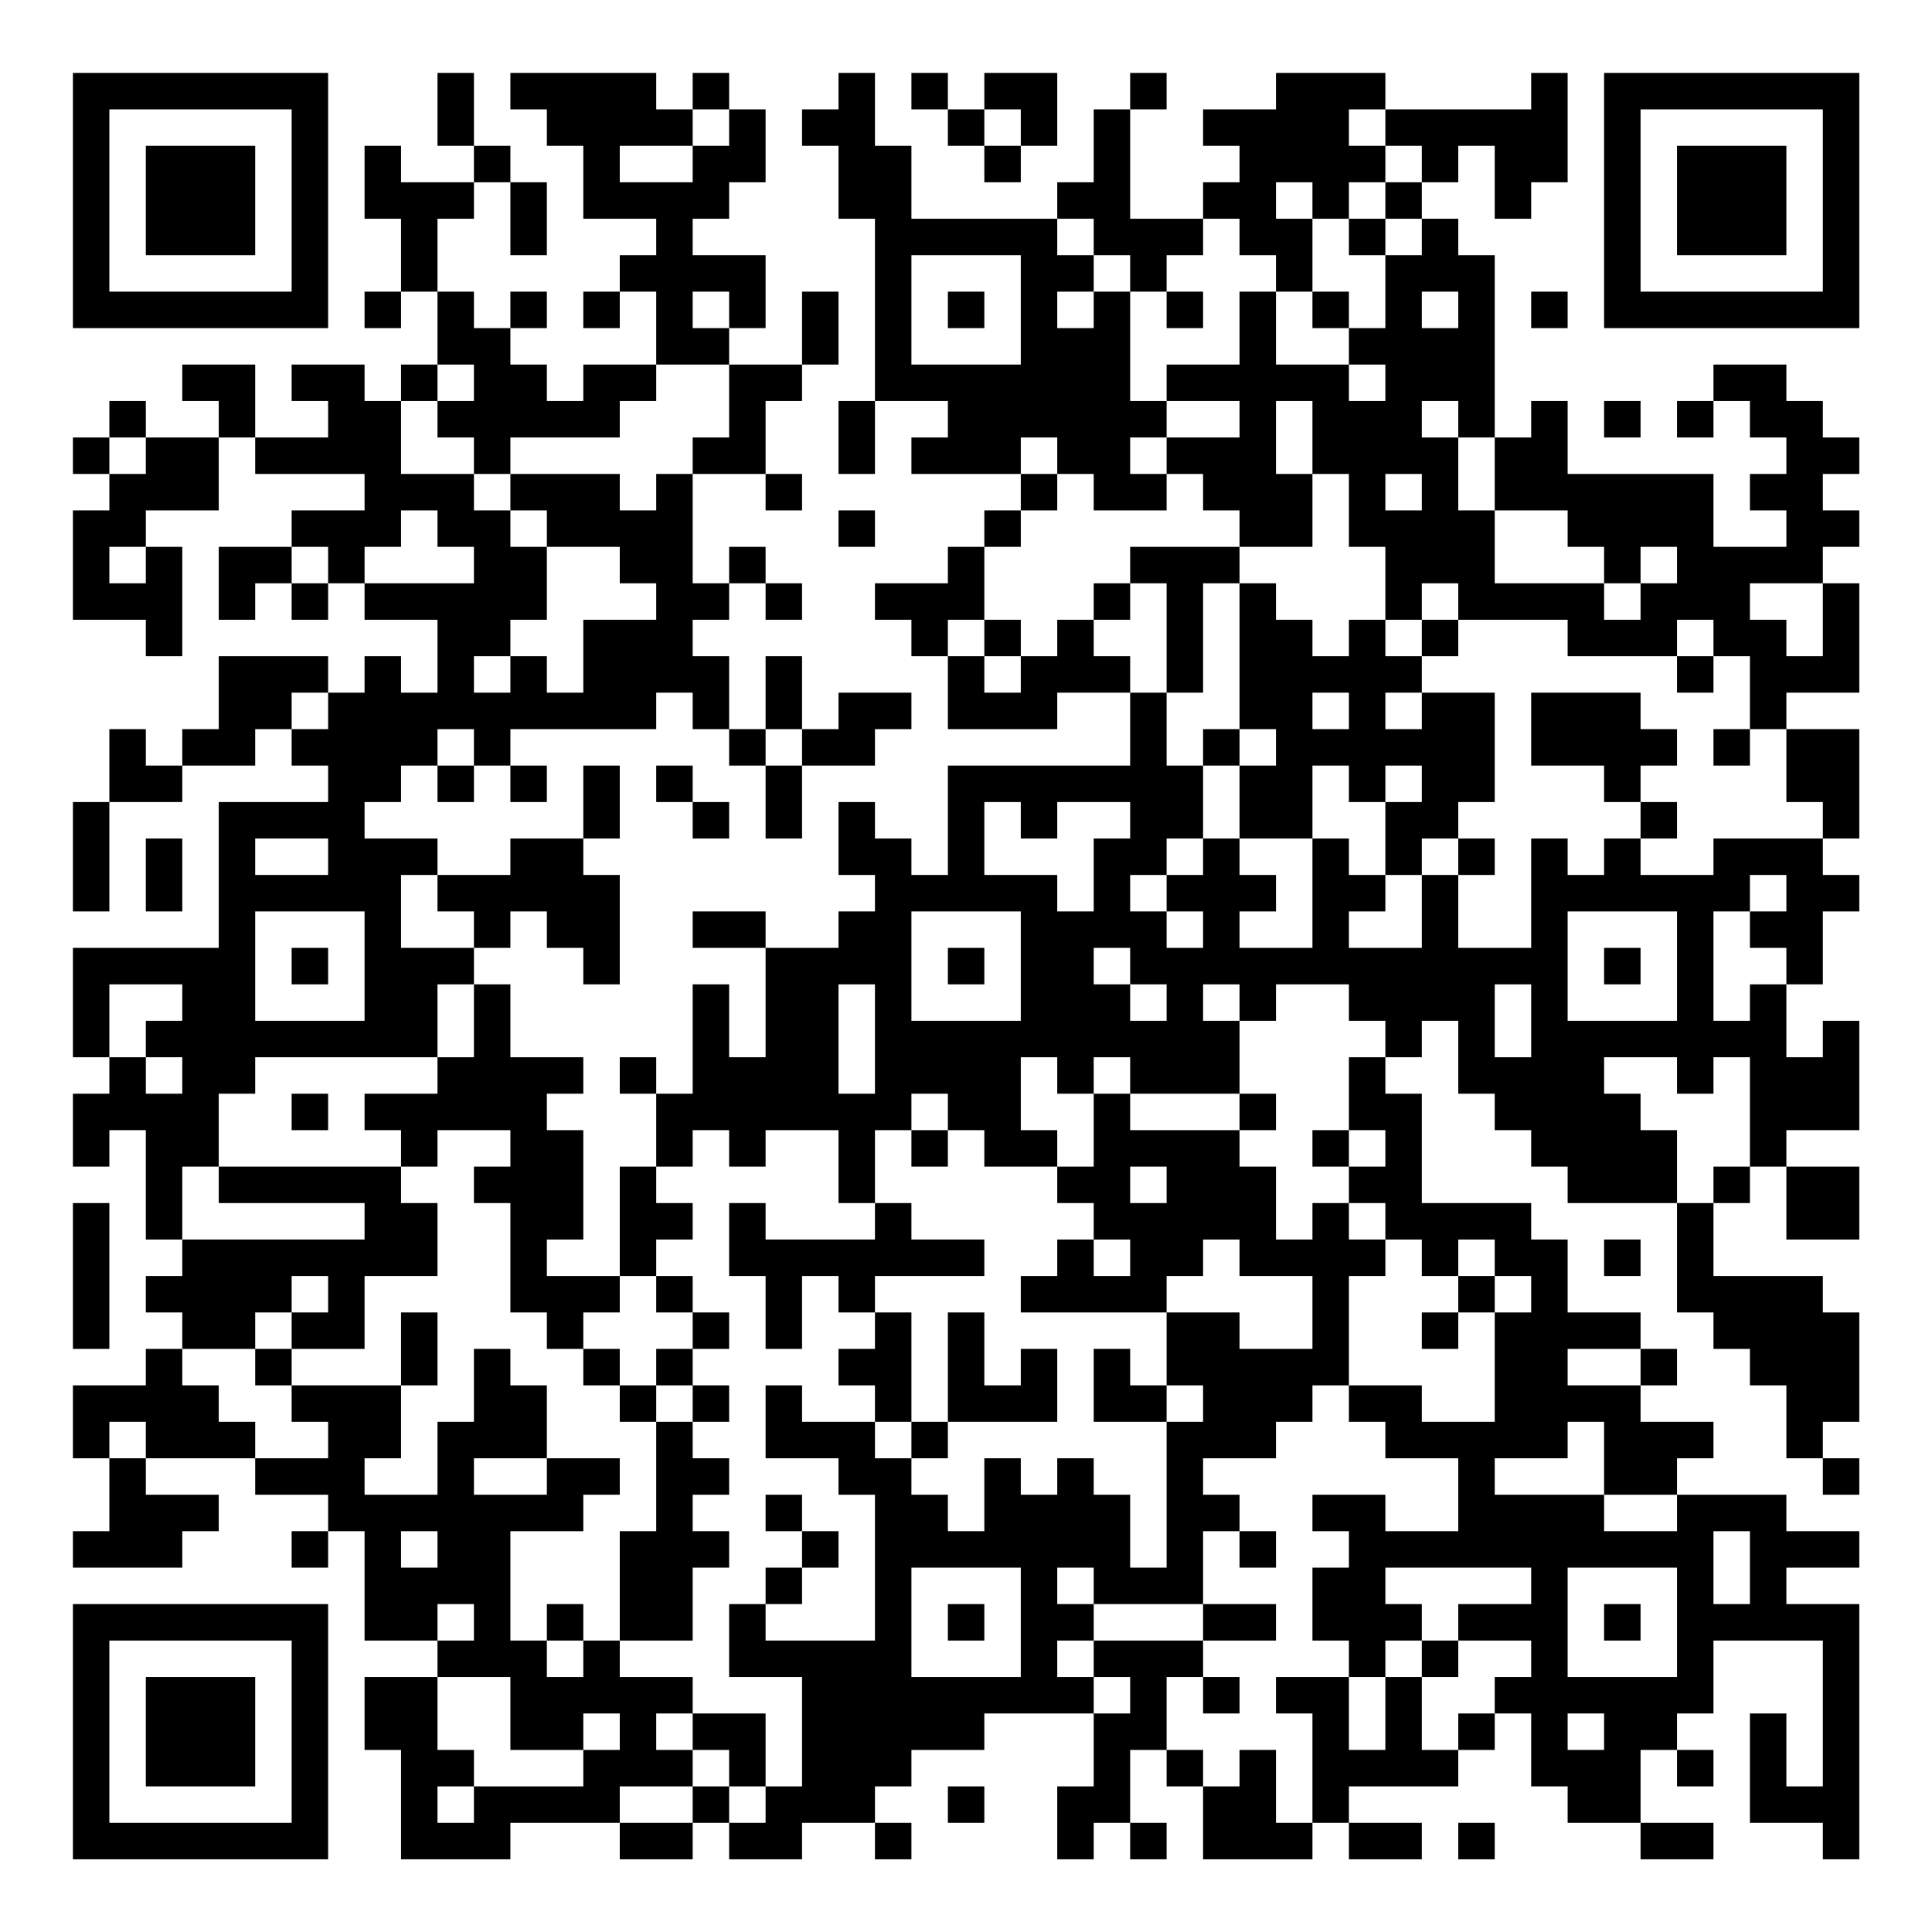 <?xml version="1.0" encoding="UTF-8"?>
<svg xmlns="http://www.w3.org/2000/svg" version="1.1" width="200" height="200" viewBox="0 0 200 200"><rect x="0" y="0" width="200" height="200" fill="#ffffff"/><g transform="scale(3.774)"><g transform="translate(2,2)"><path fill-rule="evenodd" d="M10 0L10 2L11 2L11 3L9 3L9 2L8 2L8 4L9 4L9 6L8 6L8 7L9 7L9 6L10 6L10 8L9 8L9 9L8 9L8 8L6 8L6 9L7 9L7 10L5 10L5 8L3 8L3 9L4 9L4 10L2 10L2 9L1 9L1 10L0 10L0 11L1 11L1 12L0 12L0 15L2 15L2 16L3 16L3 13L2 13L2 12L4 12L4 10L5 10L5 11L8 11L8 12L6 12L6 13L4 13L4 15L5 15L5 14L6 14L6 15L7 15L7 14L8 14L8 15L10 15L10 17L9 17L9 16L8 16L8 17L7 17L7 16L4 16L4 18L3 18L3 19L2 19L2 18L1 18L1 20L0 20L0 23L1 23L1 20L3 20L3 19L5 19L5 18L6 18L6 19L7 19L7 20L4 20L4 24L0 24L0 27L1 27L1 28L0 28L0 30L1 30L1 29L2 29L2 32L3 32L3 33L2 33L2 34L3 34L3 35L2 35L2 36L0 36L0 38L1 38L1 40L0 40L0 41L3 41L3 40L4 40L4 39L2 39L2 38L5 38L5 39L7 39L7 40L6 40L6 41L7 41L7 40L8 40L8 43L10 43L10 44L8 44L8 46L9 46L9 49L12 49L12 48L15 48L15 49L17 49L17 48L18 48L18 49L20 49L20 48L22 48L22 49L23 49L23 48L22 48L22 47L23 47L23 46L25 46L25 45L28 45L28 47L27 47L27 49L28 49L28 48L29 48L29 49L30 49L30 48L29 48L29 46L30 46L30 47L31 47L31 49L34 49L34 48L35 48L35 49L37 49L37 48L35 48L35 47L38 47L38 46L39 46L39 45L40 45L40 47L41 47L41 48L43 48L43 49L45 49L45 48L43 48L43 46L44 46L44 47L45 47L45 46L44 46L44 45L45 45L45 43L48 43L48 47L47 47L47 45L46 45L46 48L48 48L48 49L49 49L49 42L47 42L47 41L49 41L49 40L47 40L47 39L44 39L44 38L45 38L45 37L43 37L43 36L44 36L44 35L43 35L43 34L41 34L41 32L40 32L40 31L37 31L37 28L36 28L36 27L37 27L37 26L38 26L38 28L39 28L39 29L40 29L40 30L41 30L41 31L44 31L44 34L45 34L45 35L46 35L46 36L47 36L47 38L48 38L48 39L49 39L49 38L48 38L48 37L49 37L49 34L48 34L48 33L45 33L45 31L46 31L46 30L47 30L47 32L49 32L49 30L47 30L47 29L49 29L49 26L48 26L48 27L47 27L47 25L48 25L48 23L49 23L49 22L48 22L48 21L49 21L49 18L47 18L47 17L49 17L49 14L48 14L48 13L49 13L49 12L48 12L48 11L49 11L49 10L48 10L48 9L47 9L47 8L45 8L45 9L44 9L44 10L45 10L45 9L46 9L46 10L47 10L47 11L46 11L46 12L47 12L47 13L45 13L45 11L41 11L41 9L40 9L40 10L39 10L39 5L38 5L38 4L37 4L37 3L38 3L38 2L39 2L39 4L40 4L40 3L41 3L41 0L40 0L40 1L36 1L36 0L33 0L33 1L31 1L31 2L32 2L32 3L31 3L31 4L29 4L29 1L30 1L30 0L29 0L29 1L28 1L28 3L27 3L27 4L23 4L23 2L22 2L22 0L21 0L21 1L20 1L20 2L21 2L21 4L22 4L22 9L21 9L21 11L22 11L22 9L24 9L24 10L23 10L23 11L26 11L26 12L25 12L25 13L24 13L24 14L22 14L22 15L23 15L23 16L24 16L24 18L27 18L27 17L29 17L29 19L24 19L24 22L23 22L23 21L22 21L22 20L21 20L21 22L22 22L22 23L21 23L21 24L19 24L19 23L17 23L17 24L19 24L19 27L18 27L18 25L17 25L17 28L16 28L16 27L15 27L15 28L16 28L16 30L15 30L15 33L13 33L13 32L14 32L14 29L13 29L13 28L14 28L14 27L12 27L12 25L11 25L11 24L12 24L12 23L13 23L13 24L14 24L14 25L15 25L15 22L14 22L14 21L15 21L15 19L14 19L14 21L12 21L12 22L10 22L10 21L8 21L8 20L9 20L9 19L10 19L10 20L11 20L11 19L12 19L12 20L13 20L13 19L12 19L12 18L16 18L16 17L17 17L17 18L18 18L18 19L19 19L19 21L20 21L20 19L22 19L22 18L23 18L23 17L21 17L21 18L20 18L20 16L19 16L19 18L18 18L18 16L17 16L17 15L18 15L18 14L19 14L19 15L20 15L20 14L19 14L19 13L18 13L18 14L17 14L17 11L19 11L19 12L20 12L20 11L19 11L19 9L20 9L20 8L21 8L21 6L20 6L20 8L18 8L18 7L19 7L19 5L17 5L17 4L18 4L18 3L19 3L19 1L18 1L18 0L17 0L17 1L16 1L16 0L12 0L12 1L13 1L13 2L14 2L14 4L16 4L16 5L15 5L15 6L14 6L14 7L15 7L15 6L16 6L16 8L14 8L14 9L13 9L13 8L12 8L12 7L13 7L13 6L12 6L12 7L11 7L11 6L10 6L10 4L11 4L11 3L12 3L12 5L13 5L13 3L12 3L12 2L11 2L11 0ZM23 0L23 1L24 1L24 2L25 2L25 3L26 3L26 2L27 2L27 0L25 0L25 1L24 1L24 0ZM17 1L17 2L15 2L15 3L17 3L17 2L18 2L18 1ZM25 1L25 2L26 2L26 1ZM35 1L35 2L36 2L36 3L35 3L35 4L34 4L34 3L33 3L33 4L34 4L34 6L33 6L33 5L32 5L32 4L31 4L31 5L30 5L30 6L29 6L29 5L28 5L28 4L27 4L27 5L28 5L28 6L27 6L27 7L28 7L28 6L29 6L29 9L30 9L30 10L29 10L29 11L30 11L30 12L28 12L28 11L27 11L27 10L26 10L26 11L27 11L27 12L26 12L26 13L25 13L25 15L24 15L24 16L25 16L25 17L26 17L26 16L27 16L27 15L28 15L28 16L29 16L29 17L30 17L30 19L31 19L31 21L30 21L30 22L29 22L29 23L30 23L30 24L31 24L31 23L30 23L30 22L31 22L31 21L32 21L32 22L33 22L33 23L32 23L32 24L34 24L34 21L35 21L35 22L36 22L36 23L35 23L35 24L37 24L37 22L38 22L38 24L40 24L40 21L41 21L41 22L42 22L42 21L43 21L43 22L45 22L45 21L48 21L48 20L47 20L47 18L46 18L46 16L45 16L45 15L44 15L44 16L41 16L41 15L38 15L38 14L37 14L37 15L36 15L36 13L35 13L35 11L34 11L34 9L33 9L33 11L34 11L34 13L32 13L32 12L31 12L31 11L30 11L30 10L32 10L32 9L30 9L30 8L32 8L32 6L33 6L33 8L35 8L35 9L36 9L36 8L35 8L35 7L36 7L36 5L37 5L37 4L36 4L36 3L37 3L37 2L36 2L36 1ZM35 4L35 5L36 5L36 4ZM23 5L23 8L26 8L26 5ZM17 6L17 7L18 7L18 6ZM24 6L24 7L25 7L25 6ZM30 6L30 7L31 7L31 6ZM34 6L34 7L35 7L35 6ZM37 6L37 7L38 7L38 6ZM40 6L40 7L41 7L41 6ZM10 8L10 9L9 9L9 11L11 11L11 12L12 12L12 13L13 13L13 15L12 15L12 16L11 16L11 17L12 17L12 16L13 16L13 17L14 17L14 15L16 15L16 14L15 14L15 13L13 13L13 12L12 12L12 11L15 11L15 12L16 12L16 11L17 11L17 10L18 10L18 8L16 8L16 9L15 9L15 10L12 10L12 11L11 11L11 10L10 10L10 9L11 9L11 8ZM37 9L37 10L38 10L38 12L39 12L39 14L42 14L42 15L43 15L43 14L44 14L44 13L43 13L43 14L42 14L42 13L41 13L41 12L39 12L39 10L38 10L38 9ZM42 9L42 10L43 10L43 9ZM1 10L1 11L2 11L2 10ZM36 11L36 12L37 12L37 11ZM9 12L9 13L8 13L8 14L11 14L11 13L10 13L10 12ZM21 12L21 13L22 13L22 12ZM1 13L1 14L2 14L2 13ZM6 13L6 14L7 14L7 13ZM29 13L29 14L28 14L28 15L29 15L29 14L30 14L30 17L31 17L31 14L32 14L32 18L31 18L31 19L32 19L32 21L34 21L34 19L35 19L35 20L36 20L36 22L37 22L37 21L38 21L38 22L39 22L39 21L38 21L38 20L39 20L39 17L37 17L37 16L38 16L38 15L37 15L37 16L36 16L36 15L35 15L35 16L34 16L34 15L33 15L33 14L32 14L32 13ZM46 14L46 15L47 15L47 16L48 16L48 14ZM25 15L25 16L26 16L26 15ZM44 16L44 17L45 17L45 16ZM6 17L6 18L7 18L7 17ZM34 17L34 18L35 18L35 17ZM36 17L36 18L37 18L37 17ZM40 17L40 19L42 19L42 20L43 20L43 21L44 21L44 20L43 20L43 19L44 19L44 18L43 18L43 17ZM10 18L10 19L11 19L11 18ZM19 18L19 19L20 19L20 18ZM32 18L32 19L33 19L33 18ZM45 18L45 19L46 19L46 18ZM16 19L16 20L17 20L17 21L18 21L18 20L17 20L17 19ZM36 19L36 20L37 20L37 19ZM25 20L25 22L27 22L27 23L28 23L28 21L29 21L29 20L27 20L27 21L26 21L26 20ZM2 21L2 23L3 23L3 21ZM5 21L5 22L7 22L7 21ZM9 22L9 24L11 24L11 23L10 23L10 22ZM46 22L46 23L45 23L45 26L46 26L46 25L47 25L47 24L46 24L46 23L47 23L47 22ZM5 23L5 26L8 26L8 23ZM23 23L23 26L26 26L26 23ZM41 23L41 26L44 26L44 23ZM6 24L6 25L7 25L7 24ZM24 24L24 25L25 25L25 24ZM28 24L28 25L29 25L29 26L30 26L30 25L29 25L29 24ZM42 24L42 25L43 25L43 24ZM1 25L1 27L2 27L2 28L3 28L3 27L2 27L2 26L3 26L3 25ZM10 25L10 27L5 27L5 28L4 28L4 30L3 30L3 32L8 32L8 31L4 31L4 30L9 30L9 31L10 31L10 33L8 33L8 35L6 35L6 34L7 34L7 33L6 33L6 34L5 34L5 35L3 35L3 36L4 36L4 37L5 37L5 38L7 38L7 37L6 37L6 36L9 36L9 38L8 38L8 39L10 39L10 37L11 37L11 35L12 35L12 36L13 36L13 38L11 38L11 39L13 39L13 38L15 38L15 39L14 39L14 40L12 40L12 43L13 43L13 44L14 44L14 43L15 43L15 44L17 44L17 45L16 45L16 46L17 46L17 47L15 47L15 48L17 48L17 47L18 47L18 48L19 48L19 47L20 47L20 44L18 44L18 42L19 42L19 43L22 43L22 39L21 39L21 38L19 38L19 36L20 36L20 37L22 37L22 38L23 38L23 39L24 39L24 40L25 40L25 38L26 38L26 39L27 39L27 38L28 38L28 39L29 39L29 41L30 41L30 37L31 37L31 36L30 36L30 34L32 34L32 35L34 35L34 33L32 33L32 32L31 32L31 33L30 33L30 34L26 34L26 33L27 33L27 32L28 32L28 33L29 33L29 32L28 32L28 31L27 31L27 30L28 30L28 28L29 28L29 29L32 29L32 30L33 30L33 32L34 32L34 31L35 31L35 32L36 32L36 33L35 33L35 36L34 36L34 37L33 37L33 38L31 38L31 39L32 39L32 40L31 40L31 42L28 42L28 41L27 41L27 42L28 42L28 43L27 43L27 44L28 44L28 45L29 45L29 44L28 44L28 43L31 43L31 44L30 44L30 46L31 46L31 47L32 47L32 46L33 46L33 48L34 48L34 45L33 45L33 44L35 44L35 46L36 46L36 44L37 44L37 46L38 46L38 45L39 45L39 44L40 44L40 43L38 43L38 42L40 42L40 41L36 41L36 42L37 42L37 43L36 43L36 44L35 44L35 43L34 43L34 41L35 41L35 40L34 40L34 39L36 39L36 40L38 40L38 38L36 38L36 37L35 37L35 36L37 36L37 37L39 37L39 34L40 34L40 33L39 33L39 32L38 32L38 33L37 33L37 32L36 32L36 31L35 31L35 30L36 30L36 29L35 29L35 27L36 27L36 26L35 26L35 25L33 25L33 26L32 26L32 25L31 25L31 26L32 26L32 28L29 28L29 27L28 27L28 28L27 28L27 27L26 27L26 29L27 29L27 30L25 30L25 29L24 29L24 28L23 28L23 29L22 29L22 31L21 31L21 29L19 29L19 30L18 30L18 29L17 29L17 30L16 30L16 31L17 31L17 32L16 32L16 33L15 33L15 34L14 34L14 35L13 35L13 34L12 34L12 31L11 31L11 30L12 30L12 29L10 29L10 30L9 30L9 29L8 29L8 28L10 28L10 27L11 27L11 25ZM21 25L21 28L22 28L22 25ZM39 25L39 27L40 27L40 25ZM42 27L42 28L43 28L43 29L44 29L44 31L45 31L45 30L46 30L46 27L45 27L45 28L44 28L44 27ZM6 28L6 29L7 29L7 28ZM32 28L32 29L33 29L33 28ZM23 29L23 30L24 30L24 29ZM34 29L34 30L35 30L35 29ZM29 30L29 31L30 31L30 30ZM0 31L0 35L1 35L1 31ZM18 31L18 33L19 33L19 35L20 35L20 33L21 33L21 34L22 34L22 35L21 35L21 36L22 36L22 37L23 37L23 38L24 38L24 37L27 37L27 35L26 35L26 36L25 36L25 34L24 34L24 37L23 37L23 34L22 34L22 33L25 33L25 32L23 32L23 31L22 31L22 32L19 32L19 31ZM42 32L42 33L43 33L43 32ZM16 33L16 34L17 34L17 35L16 35L16 36L15 36L15 35L14 35L14 36L15 36L15 37L16 37L16 40L15 40L15 43L17 43L17 41L18 41L18 40L17 40L17 39L18 39L18 38L17 38L17 37L18 37L18 36L17 36L17 35L18 35L18 34L17 34L17 33ZM38 33L38 34L37 34L37 35L38 35L38 34L39 34L39 33ZM9 34L9 36L10 36L10 34ZM5 35L5 36L6 36L6 35ZM28 35L28 37L30 37L30 36L29 36L29 35ZM41 35L41 36L43 36L43 35ZM16 36L16 37L17 37L17 36ZM1 37L1 38L2 38L2 37ZM41 37L41 38L39 38L39 39L42 39L42 40L44 40L44 39L42 39L42 37ZM19 39L19 40L20 40L20 41L19 41L19 42L20 42L20 41L21 41L21 40L20 40L20 39ZM9 40L9 41L10 41L10 40ZM32 40L32 41L33 41L33 40ZM45 40L45 42L46 42L46 40ZM23 41L23 44L26 44L26 41ZM41 41L41 44L44 44L44 41ZM10 42L10 43L11 43L11 42ZM13 42L13 43L14 43L14 42ZM24 42L24 43L25 43L25 42ZM31 42L31 43L33 43L33 42ZM42 42L42 43L43 43L43 42ZM37 43L37 44L38 44L38 43ZM10 44L10 46L11 46L11 47L10 47L10 48L11 48L11 47L14 47L14 46L15 46L15 45L14 45L14 46L12 46L12 44ZM31 44L31 45L32 45L32 44ZM17 45L17 46L18 46L18 47L19 47L19 45ZM41 45L41 46L42 46L42 45ZM24 47L24 48L25 48L25 47ZM38 48L38 49L39 49L39 48ZM0 0L0 7L7 7L7 0ZM1 1L1 6L6 6L6 1ZM2 2L2 5L5 5L5 2ZM42 0L42 7L49 7L49 0ZM43 1L43 6L48 6L48 1ZM44 2L44 5L47 5L47 2ZM0 42L0 49L7 49L7 42ZM1 43L1 48L6 48L6 43ZM2 44L2 47L5 47L5 44Z" fill="#000000"/></g></g></svg>

